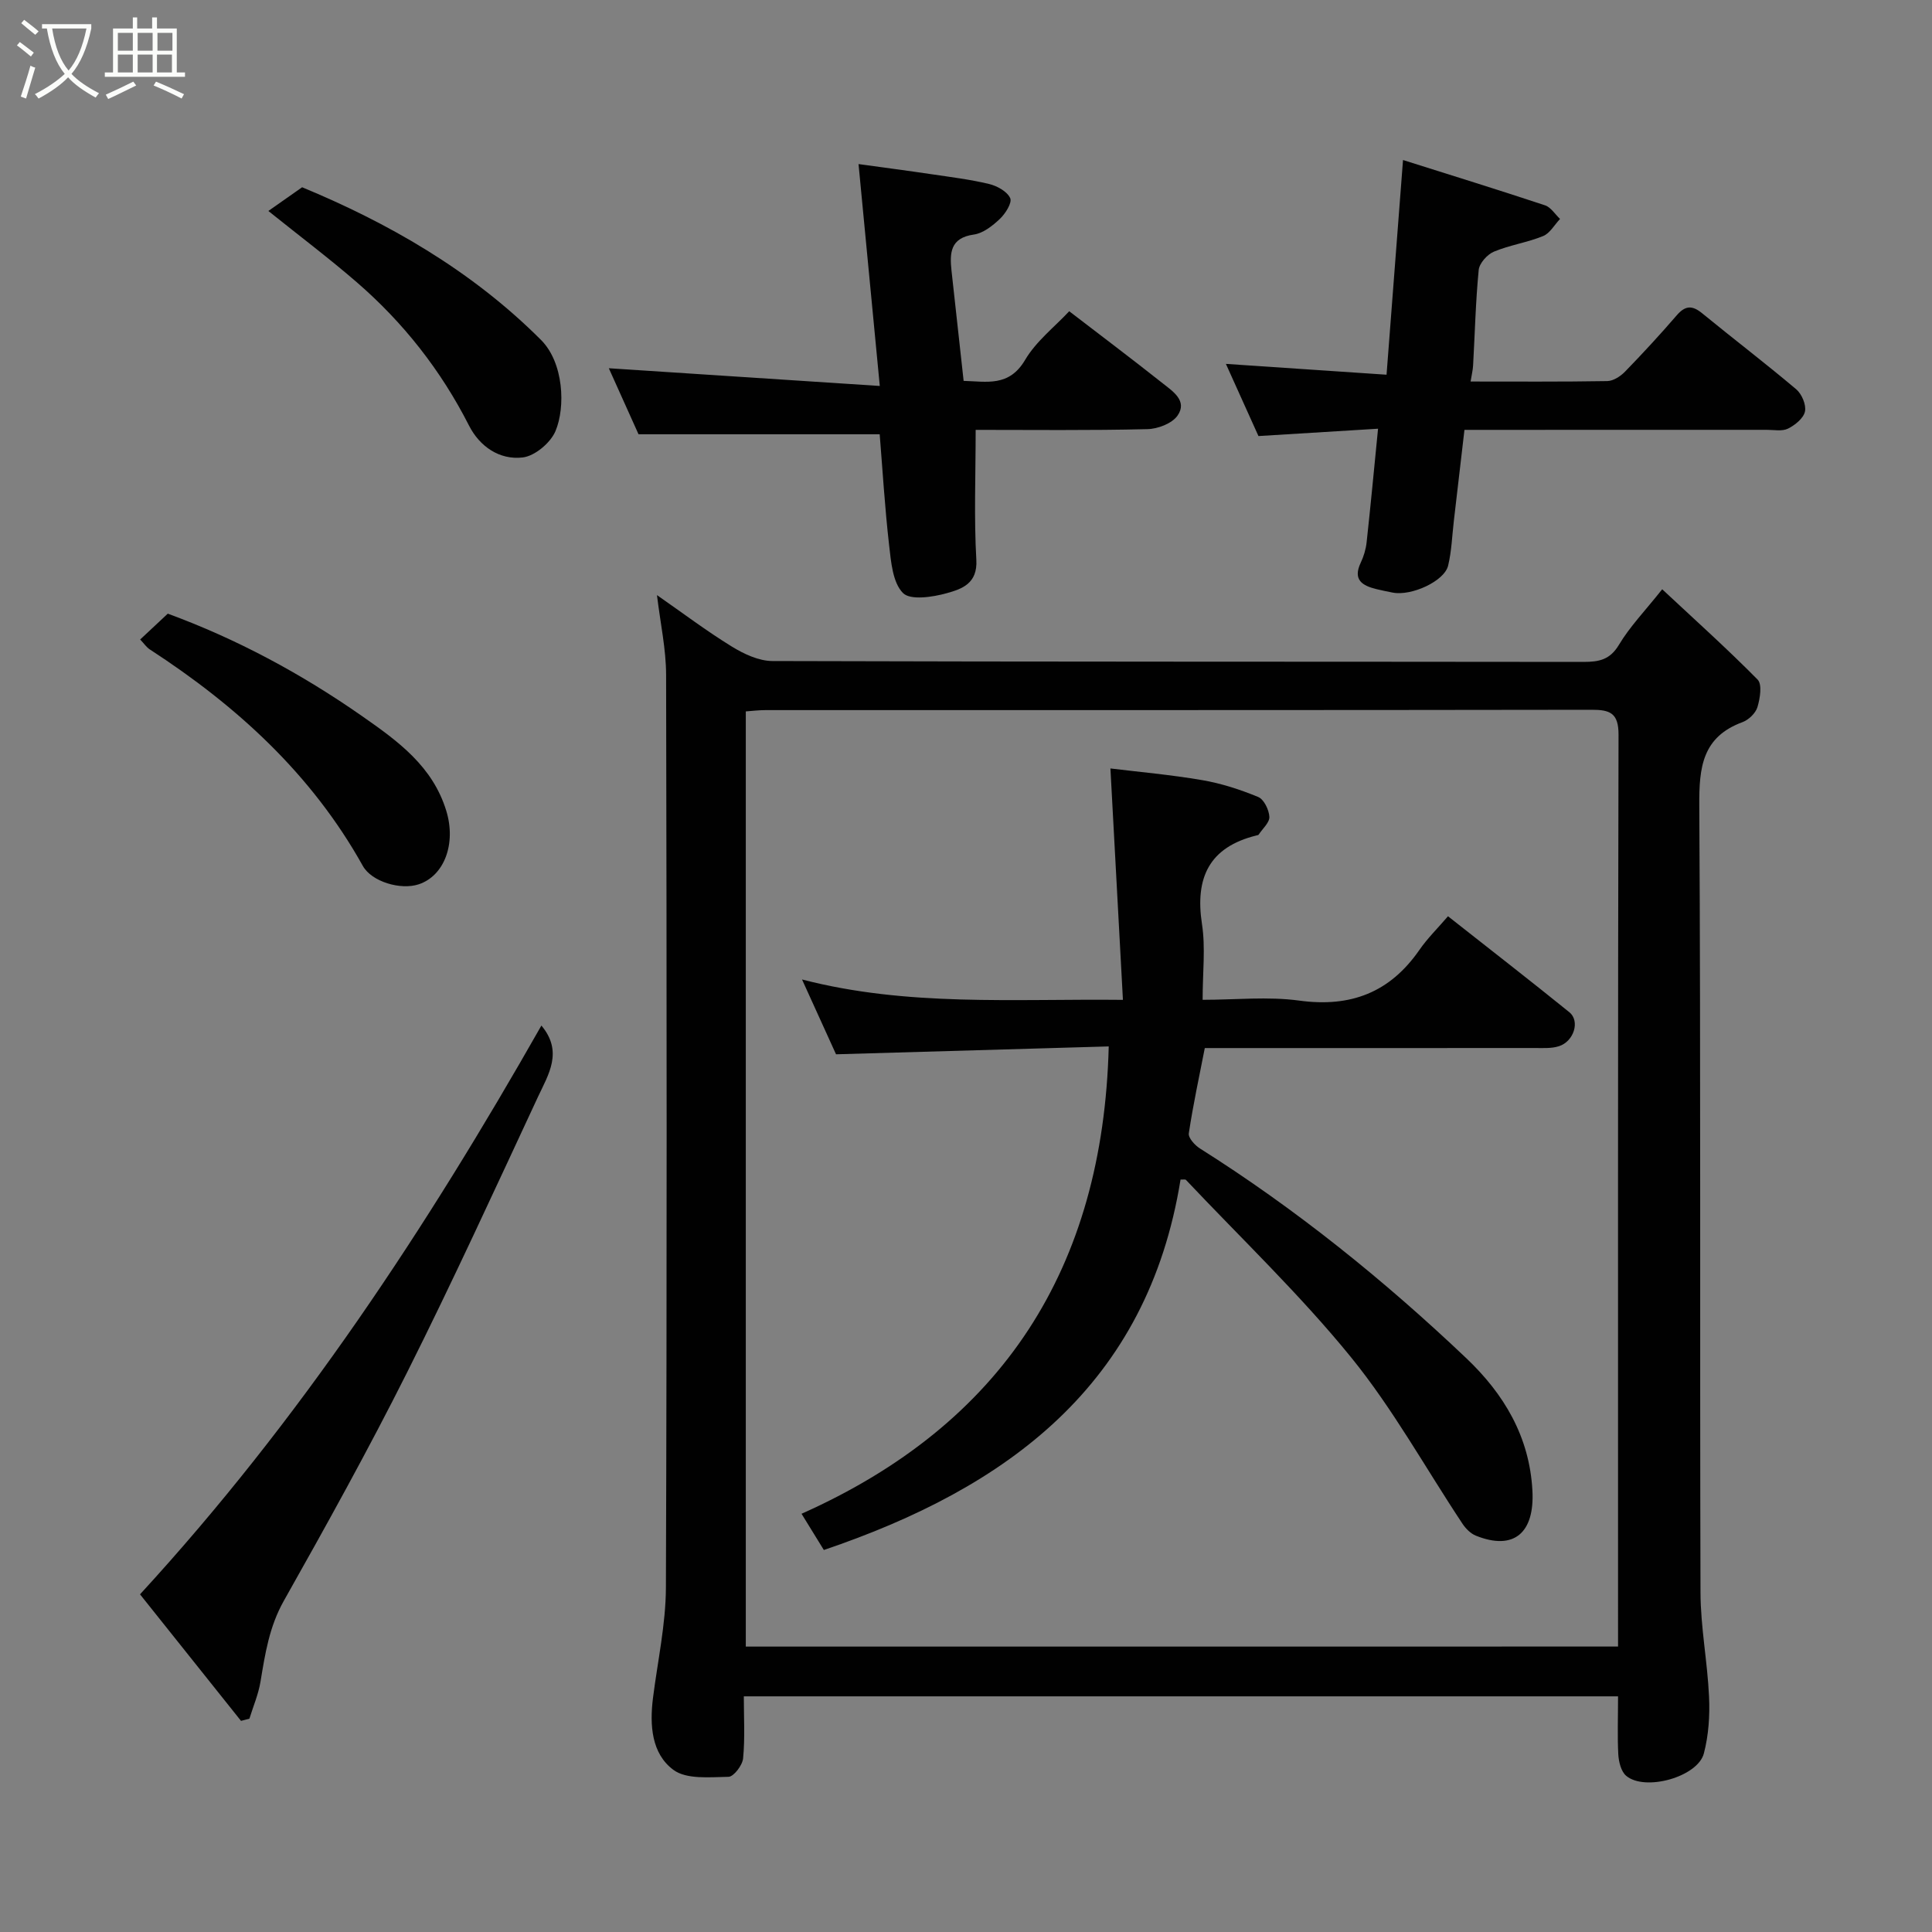 <svg enable-background="new 0 0 400 400" viewBox="0 0 400 400" xmlns="http://www.w3.org/2000/svg"><rect x="0" y="0" width="400" height="400" fill="#808080" stroke="none"/><path d="m6.4 11.7c-1-.8-1.9-1.6-2.9-2.3l.6-.7c.9.7 1.9 1.4 2.9 2.2zm-2.1 8.3c.7-2.1 1.4-4.2 2-6.4.2.1.6.3 1 .4-.7 2.3-1.3 4.4-1.9 6.4zm3-12.8c-1.1-.9-2.1-1.7-2.9-2.4l.6-.7c1 .8 2 1.5 3 2.4zm1.4-1.3v-.9h10.2v.9c-.9 4.2-2.3 7.3-4.1 9.4 1.3 1.4 3.2 2.7 5.7 4-.2.2-.4.5-.7.9-2.5-1.4-4.4-2.7-5.7-4.2-1.4 1.5-3.5 3-6.1 4.4 0 0 0 0-.1-.1-.3-.4-.5-.7-.7-.8 2.7-1.4 4.7-2.8 6.2-4.2-1.8-2.2-3-5.3-3.7-9.4zm9.2 0h-7.1c.6 3.8 1.7 6.7 3.4 8.7 1.7-2 2.9-4.8 3.7-8.7z" fill="#fbfcfa"/><path d="m31.6 3.6h.9v2.3h4.1v9.1h1.7v.9h-16.6v-.9h1.7v-9.1h4.1v-2.3h.9v2.3h3.1v-2.3zm-4 13.3.6.8c-1.9.9-3.8 1.9-5.8 2.8-.2-.3-.3-.6-.5-.9 2-.9 3.9-1.8 5.7-2.7zm-3.2-10.1v3.7h3.1v-3.7zm0 4.5v3.7h3.1v-3.7zm4.1-4.5v3.7h3.1v-3.7zm0 4.5v3.7h3.1v-3.7zm9.1 9.1c-2.1-1.1-4.1-2-5.8-2.7l.5-.8c2.2.9 4.1 1.8 5.8 2.6zm-1.9-13.6h-3.1v3.7h3.1zm-3.2 4.5v3.7h3.1v-3.7z" fill="#fbfcfa"/><g fill="#010101"><path d="m335 351.21c-60.47 0-120.4 0-181 0 0 4.33.26 8.62-.15 12.85-.14 1.42-1.94 3.79-3.02 3.81-3.87.06-8.69.58-11.41-1.44-4.54-3.36-4.93-9.26-4.23-14.86.96-7.62 2.65-15.25 2.68-22.88.22-62.99.17-125.98.04-188.97-.01-5.34-1.19-10.67-1.89-16.51 5.36 3.73 10.27 7.44 15.49 10.65 2.5 1.54 5.59 2.99 8.41 3 55.99.17 111.98.11 167.97.18 3.19 0 5.45-.45 7.3-3.55 2.25-3.76 5.38-6.99 8.95-11.49 6.79 6.34 13.47 12.33 19.76 18.71.97.99.5 3.89-.04 5.69-.38 1.26-1.82 2.64-3.09 3.11-8.34 3.07-9 9.36-8.95 17.23.32 54.32.09 108.65.25 162.97.02 7.2 1.45 14.39 1.77 21.6.18 3.89-.09 7.96-1.07 11.71-1.27 4.89-12.23 7.93-16.1 4.63-1.05-.9-1.53-2.89-1.62-4.42-.2-3.79-.05-7.63-.05-12.02zm0-10.31c0-1.58 0-2.71 0-3.84 0-61.65-.05-123.3.1-184.95.01-4.51-1.78-5.17-5.62-5.16-56.99.09-113.97.06-170.96.07-1.43 0-2.86.18-4.11.27v193.62c60.21-.01 120.01-.01 180.59-.01z"/><path d="m260.55 90.28c-2.1-4.66-4.3-9.53-6.74-14.94 11.06.74 21.73 1.46 33.26 2.24 1.15-14.96 2.23-29.14 3.41-44.45 10 3.16 19.73 6.17 29.4 9.38 1.21.4 2.08 1.85 3.11 2.82-1.16 1.22-2.1 2.98-3.52 3.55-3.29 1.34-6.92 1.86-10.19 3.23-1.37.58-2.99 2.39-3.13 3.78-.64 6.56-.79 13.17-1.16 19.76-.05.98-.3 1.94-.52 3.34 9.37 0 18.84.07 28.29-.09 1.26-.02 2.75-.99 3.69-1.96 3.68-3.79 7.26-7.67 10.71-11.67 1.77-2.05 3.21-2.08 5.25-.41 6.46 5.29 13.1 10.35 19.47 15.73 1.16.98 2.11 3.22 1.82 4.6-.29 1.4-2.05 2.82-3.51 3.55-1.22.6-2.93.25-4.43.25-20.62.01-41.26.01-62.56.01-.74 6.34-1.46 12.61-2.2 18.87-.36 3.08-.46 6.23-1.18 9.23-.77 3.23-7.6 6.35-11.48 5.59-1.11-.22-2.23-.44-3.33-.71-2.92-.71-4.98-1.89-3.29-5.47.62-1.3 1.06-2.77 1.22-4.2.82-7.5 1.53-15.01 2.37-23.55-8.46.53-16.39 1.01-24.76 1.52z"/><path d="m202 89c0 9.43-.36 18.19.14 26.9.29 4.95-3.04 6.05-6.11 6.91-2.93.82-7.56 1.52-9.09-.04-2.13-2.18-2.46-6.45-2.86-9.91-.89-7.8-1.36-15.65-1.95-22.95-16.91 0-33.22 0-49.93 0-1.89-4.2-4.14-9.21-6.15-13.67 18.53 1.21 36.98 2.42 56.1 3.67-1.54-16.06-2.94-30.69-4.4-45.94 5.43.75 10.2 1.37 14.97 2.08 4.03.6 8.09 1.09 12.05 2.04 1.67.4 3.75 1.55 4.38 2.93.44.95-.99 3.22-2.15 4.31-1.5 1.42-3.45 2.96-5.37 3.23-4.92.69-5.02 3.83-4.63 7.49.81 7.49 1.65 14.97 2.51 22.81 4.75.11 9.4 1.31 12.73-4.35 2.29-3.88 6.13-6.85 9.13-10.07 6.43 4.94 12.97 9.86 19.38 14.94 2.09 1.65 5.15 3.63 3.05 6.66-1.14 1.64-4.09 2.77-6.26 2.81-11.95.29-23.93.15-35.54.15z"/><path d="m112.09 212.33c4.55 5.41 1.45 10.14-.68 14.7-8.89 19.08-17.66 38.23-27.09 57.04-8.04 16.03-16.75 31.74-25.56 47.37-3.01 5.34-3.87 10.96-4.83 16.75-.43 2.6-1.51 5.1-2.29 7.64-.58.15-1.16.31-1.74.46-7.04-8.83-14.09-17.65-20.91-26.2 33.16-36.1 59.39-76.02 83.1-117.76z"/><path d="m29.02 132.4c2.03-1.9 3.72-3.48 5.72-5.35 14.21 5.22 27.58 12.38 40.22 21.21 7.5 5.23 14.62 10.4 17.44 19.62 2.08 6.8-.42 13.46-5.72 15.21-3.72 1.23-9.73-.52-11.57-3.83-10.6-19.01-26.11-33.13-44.12-44.82-.68-.45-1.16-1.19-1.97-2.04z"/><path d="m55.56 43.68c2.14-1.51 4.18-2.93 6.99-4.91 17.46 7.23 34.9 17.03 49.47 31.62 4.7 4.71 5.09 13.9 2.98 18.88-1.03 2.42-4.27 5.15-6.78 5.44-4.78.57-8.92-2.26-11.12-6.61-5.82-11.44-13.58-21.31-23.24-29.67-5.67-4.91-11.67-9.43-18.3-14.75z"/><path d="m244.42 244.21c-6.86 42.6-35.88 63.83-73.85 76.7-1.6-2.6-2.96-4.81-4.62-7.5 41.6-18.54 62.43-50.78 63.6-96.76-18.48.53-37.12 1.07-56.46 1.63-2-4.4-4.35-9.56-7.04-15.49 21.81 5.65 43.54 3.98 66.44 4.22-.86-15.99-1.71-31.68-2.59-47.91 5.88.72 12.49 1.3 19.01 2.42 3.96.68 7.87 1.95 11.59 3.49 1.19.49 2.23 2.65 2.31 4.1.06 1.19-1.41 2.46-2.22 3.69-.07.11-.29.13-.45.17-9.81 2.42-12.76 8.77-11.28 18.38.75 4.87.13 9.95.13 15.65 6.82 0 13.51-.72 19.98.16 10.67 1.46 18.8-1.67 24.91-10.5 1.66-2.4 3.79-4.48 5.91-6.96 8.5 6.7 16.88 13.2 25.13 19.87 2.26 1.83.94 6.07-2.2 7.05-1.53.48-3.28.36-4.93.36-22.66.02-45.31.01-68.35.01-1.16 5.94-2.43 11.77-3.31 17.66-.14.92 1.24 2.46 2.29 3.12 19.91 12.56 38.14 27.27 55.17 43.44 7.76 7.37 13.07 16.18 13.68 27.39.48 8.79-3.85 12.51-11.72 9.34-1.06-.43-2.06-1.43-2.72-2.41-7.67-11.54-14.42-23.83-23.12-34.53-10.52-12.94-22.68-24.54-34.16-36.7-.12-.17-.58-.06-1.13-.09z"/></g></svg>